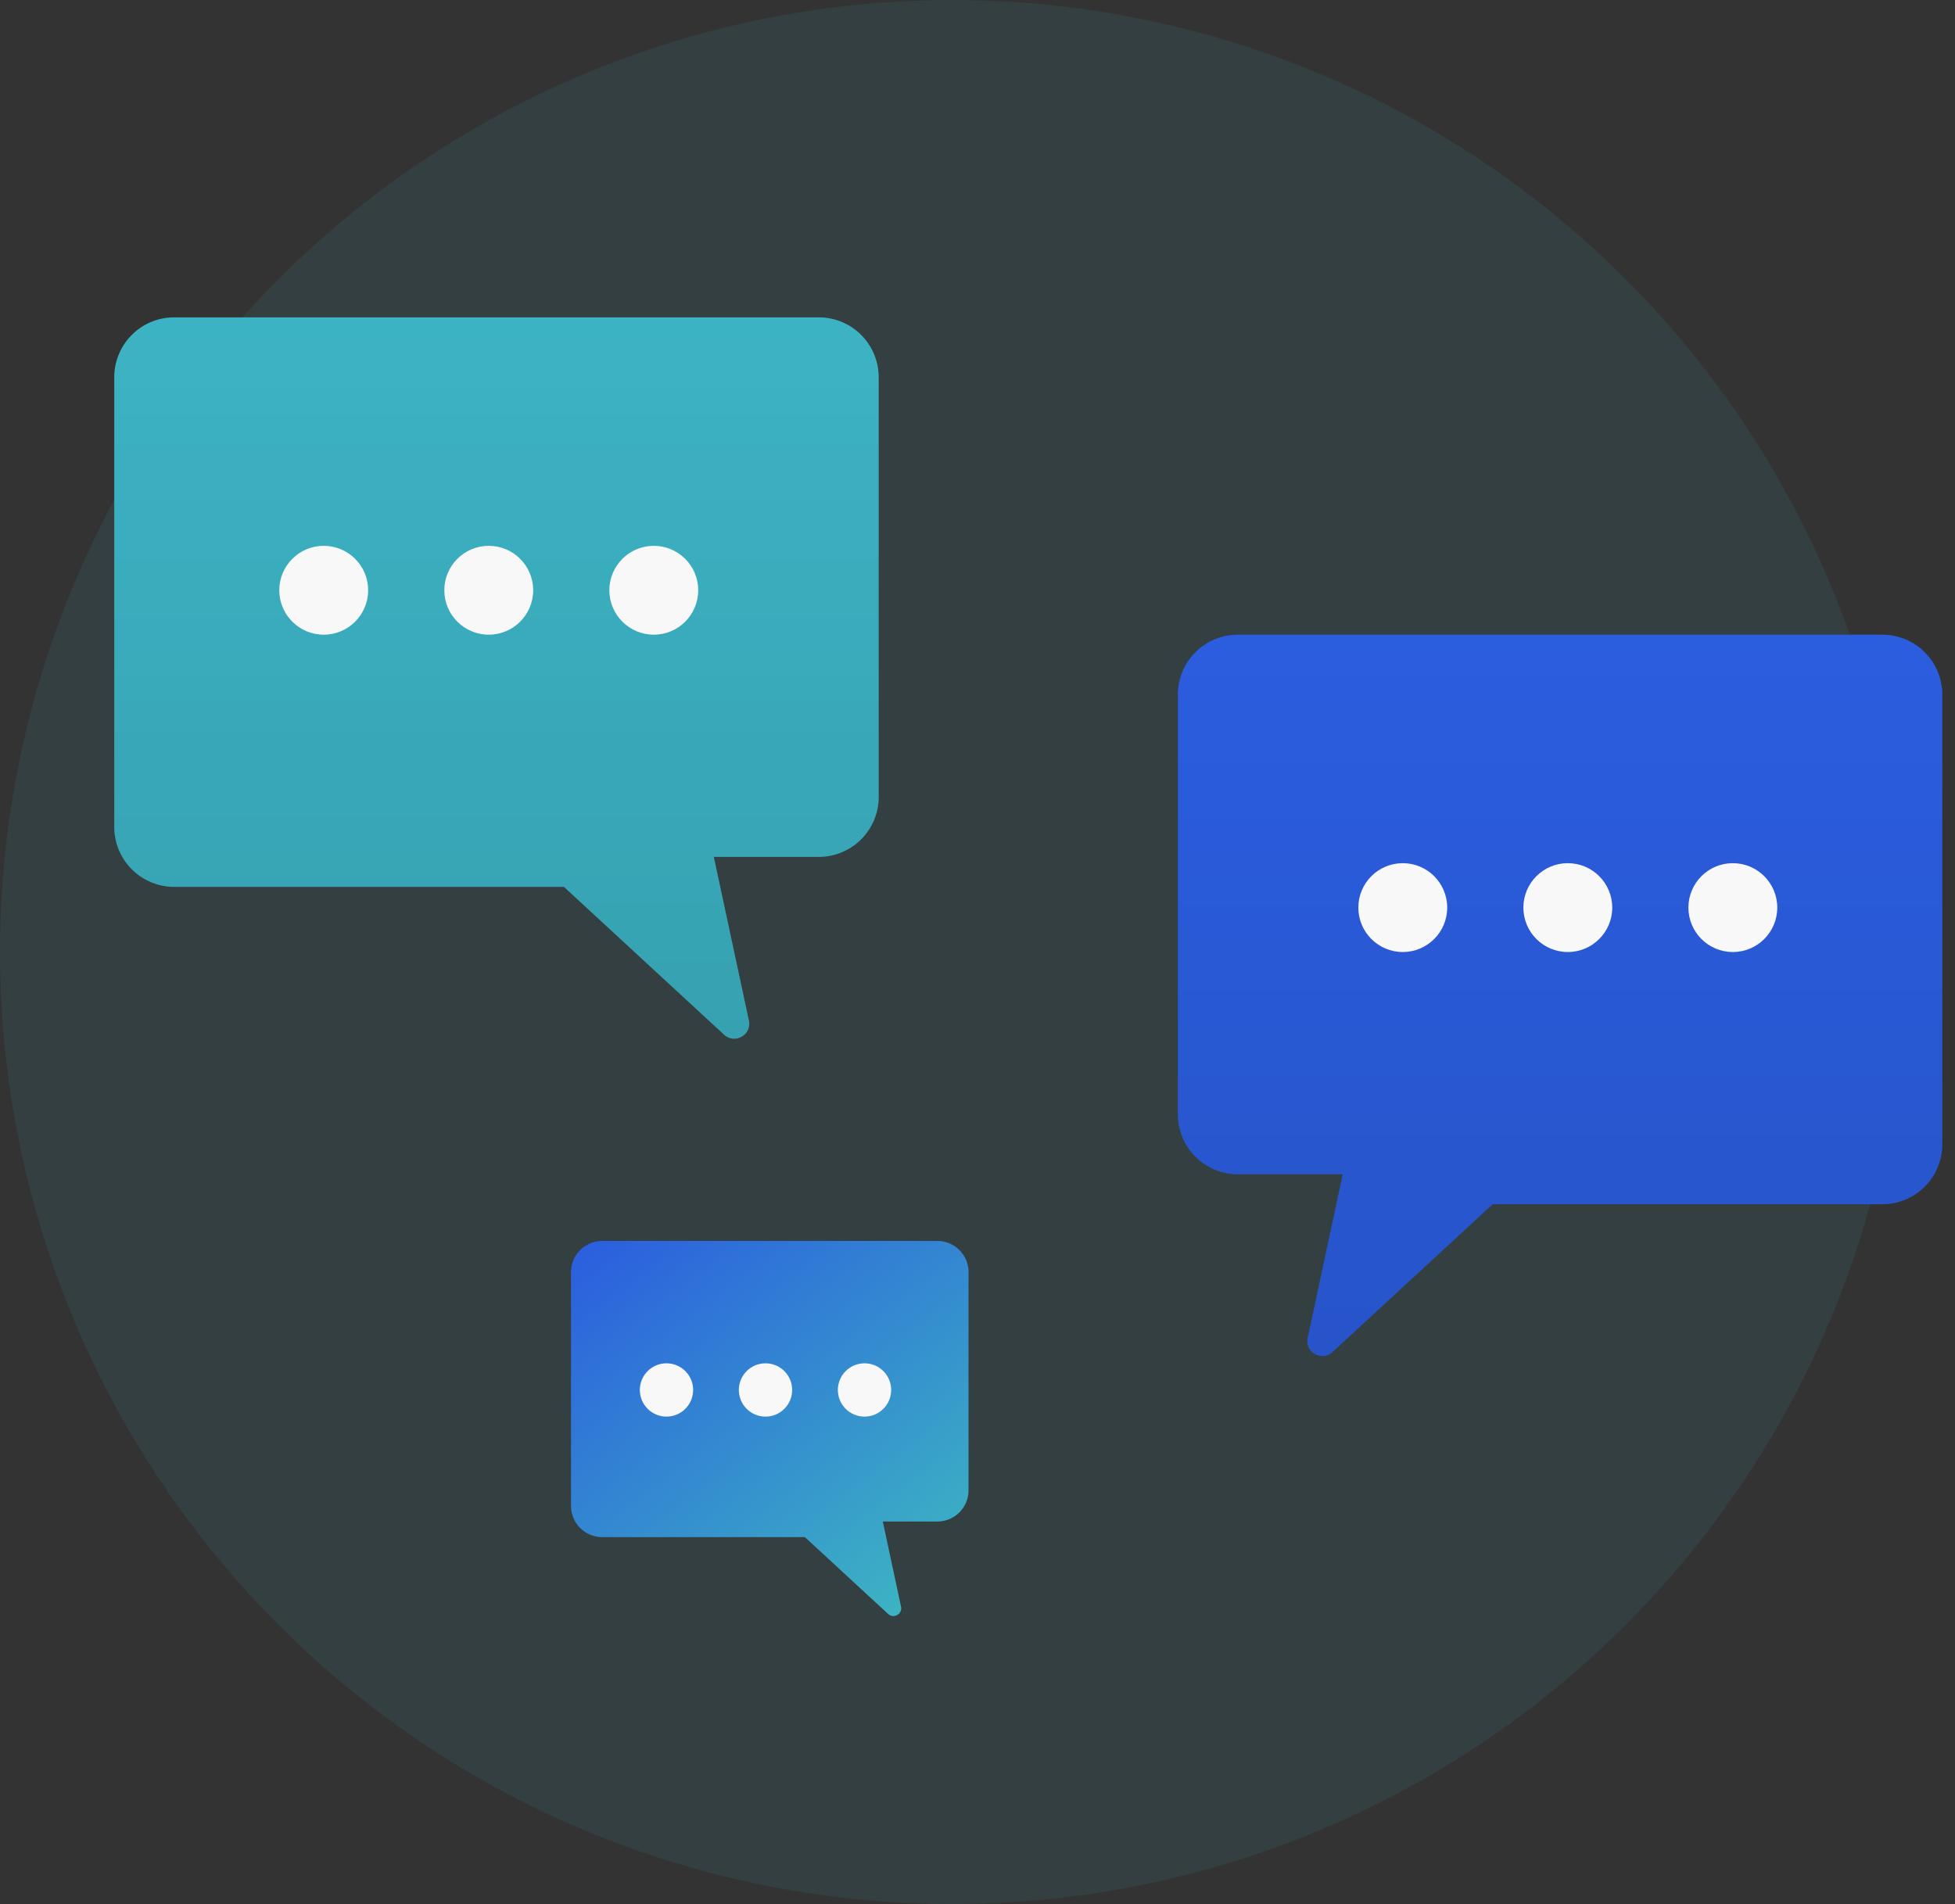 <svg width="154" height="150" viewBox="0 0 154 150" fill="#F8F8F8" xmlns="http://www.w3.org/2000/svg"><rect x="0" y="0" width="154" height="150" fill="#333333" stroke="none"/><circle opacity=".1" cx="75" cy="75" r="75" fill="#3CB3C4"/><use href="#b" fill="#3CB3C4"/><use href="#b" fill="url(#s)" fill-opacity=".1"/><use href="#d"/><use href="#b" fill="#2B5DDF" transform="matrix(-1 0 0 1 162 25)"/><use href="#b" transform="matrix(-1 0 0 1 162 25)" fill="url(#s)" fill-opacity=".1"/><use href="#d" transform="matrix(-1 0 0 1 162 25)"/><use href="#b" fill="url(#l)" transform="matrix(.52 0 0 .52 40.3 84.76)"/><use href="#d" transform="matrix(.6 0 0 .6 37.2 81.6)"/><defs><linearGradient id="s" x1="0" y1="0" x2="0" y2="1"><stop stop-opacity="0"/><stop offset="1"/></linearGradient><linearGradient id="l" x1="0" y1="0" x2=".8" y2="1"><stop stop-color="#2B5DDF"/><stop offset="1" stop-color="#3CB3C3"/></linearGradient><path id="b" d="M9 29.723v35.422a4.723 4.723 0 004.723 4.723h30.7l12.613 11.644c.847.781 2.197.012 1.956-1.115l-2.762-12.89h8.265a4.723 4.723 0 004.722-4.723v-33.06A4.723 4.723 0 0064.496 25H13.723A4.723 4.723 0 009 29.723z"/><g id="d"><circle cx="25.5" cy="46.5" r="3.5"/><circle cx="38.5" cy="46.5" r="3.5"/><circle cx="51.5" cy="46.5" r="3.5"/></g></defs></svg>